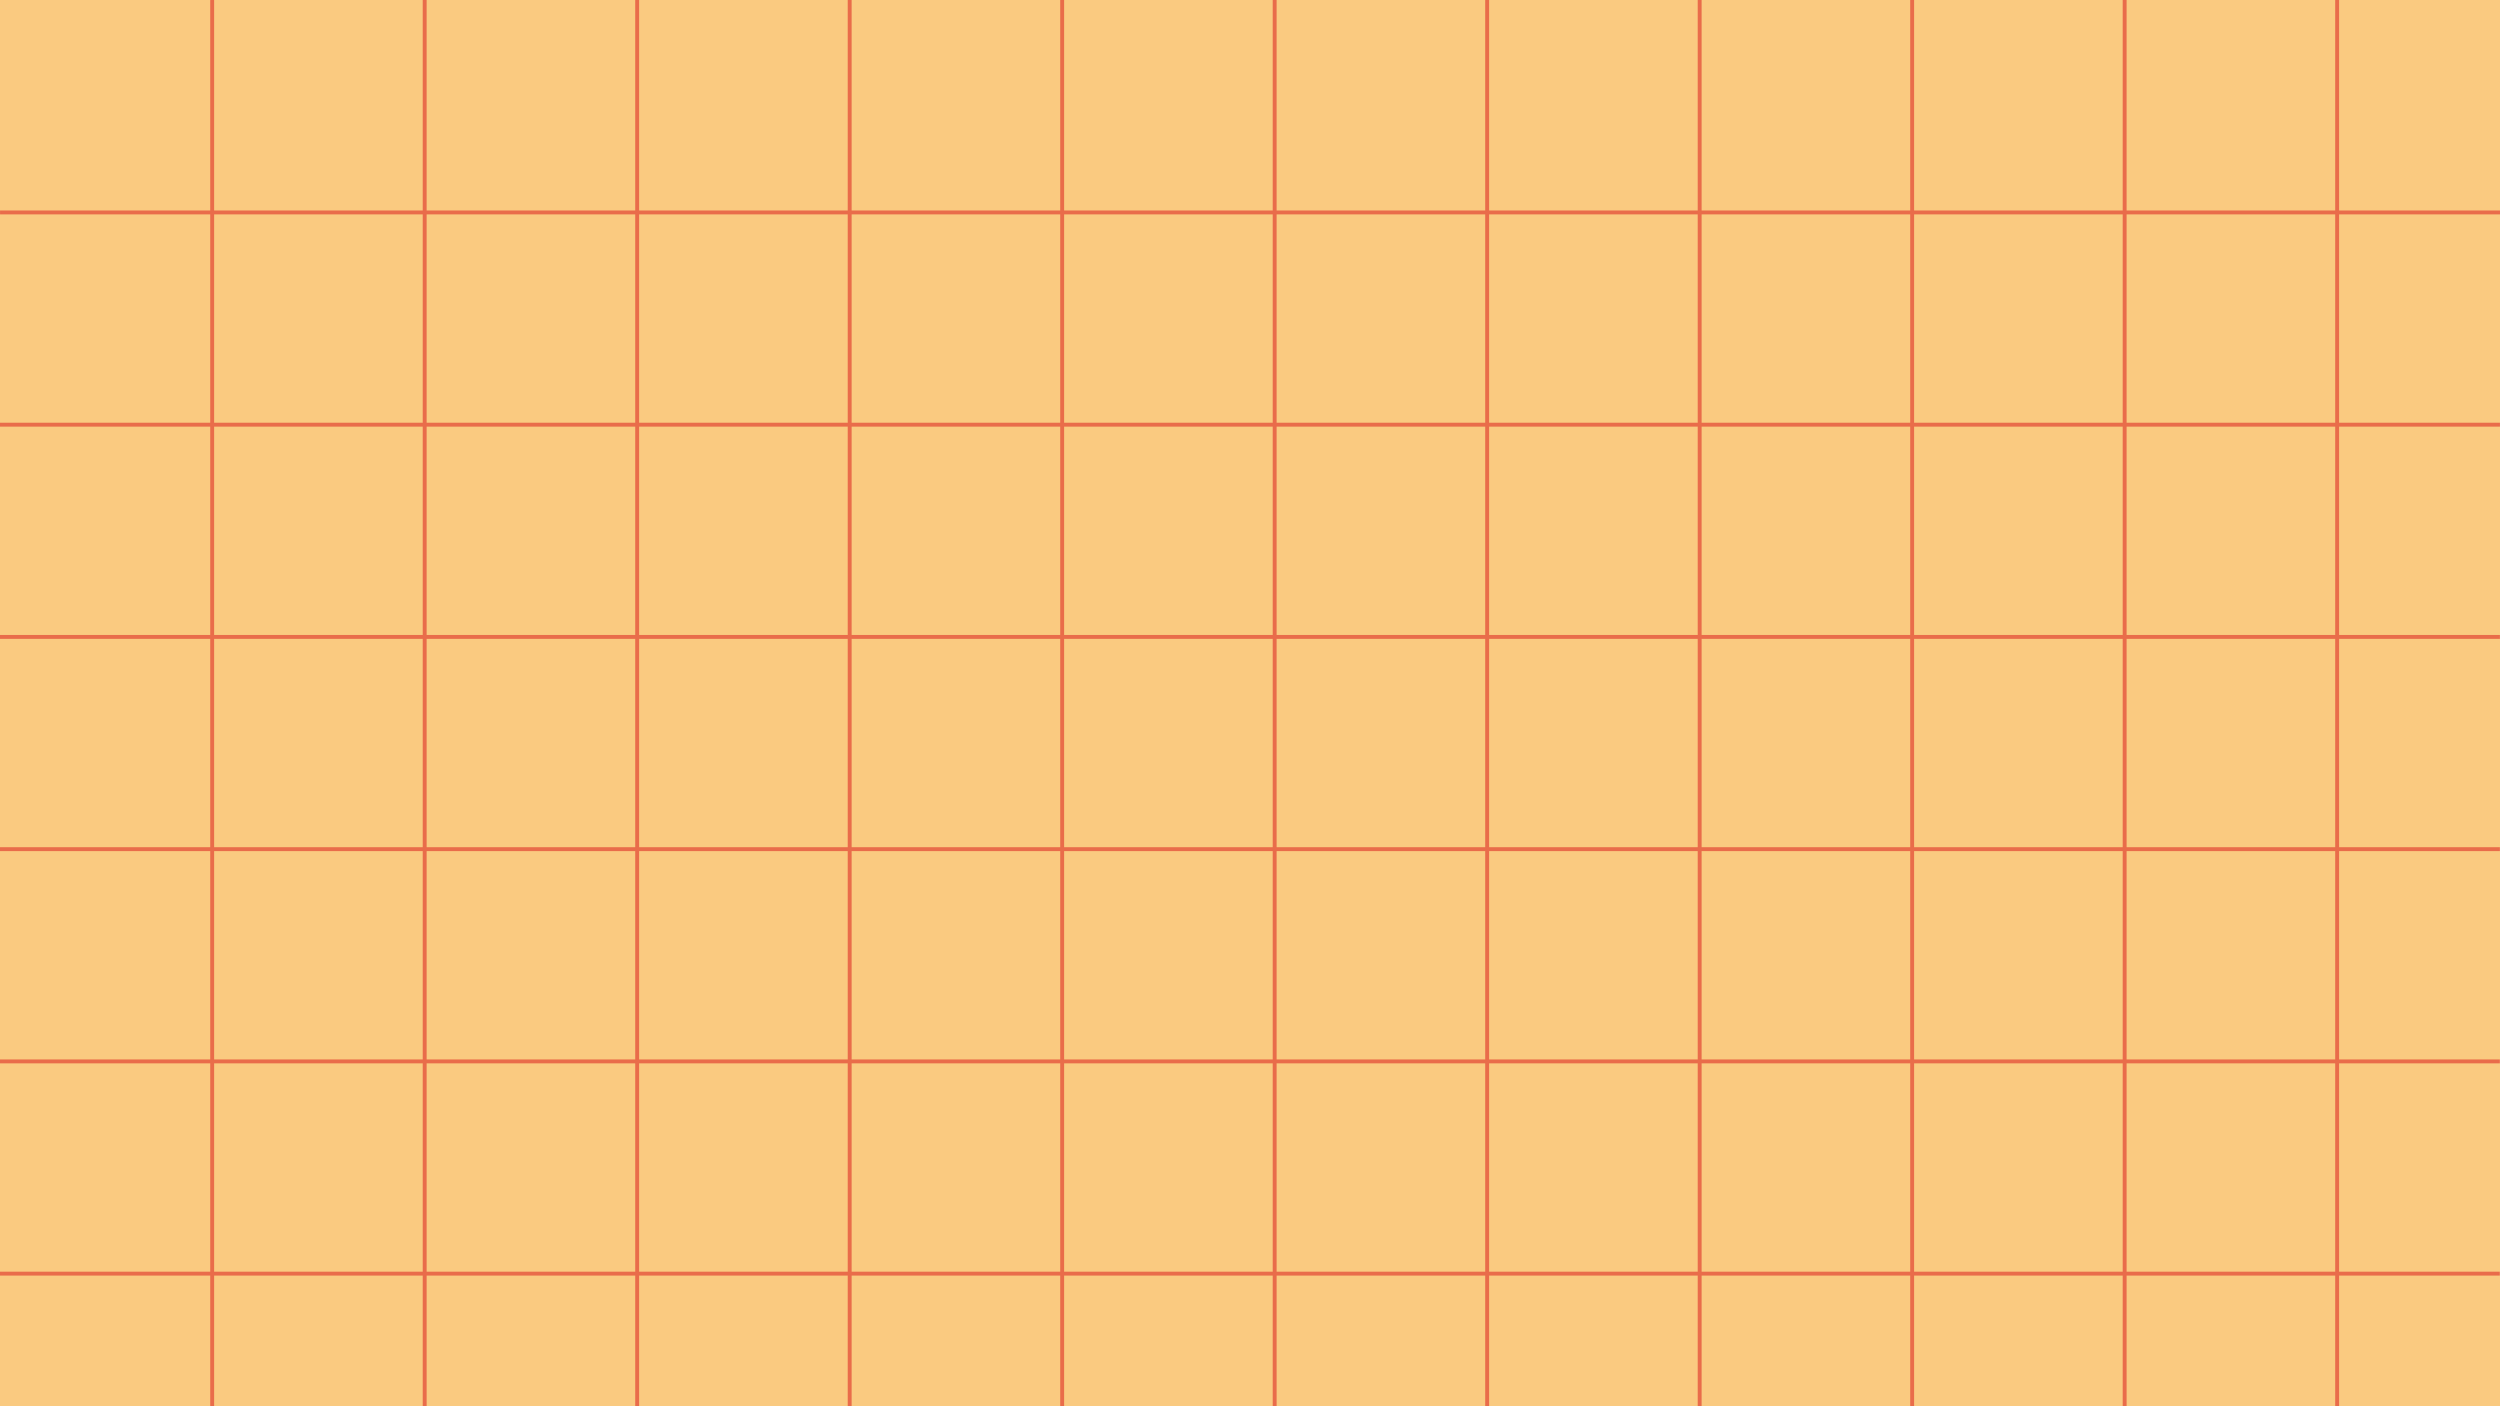 <?xml version="1.0" encoding="utf-8"?>
<!-- Generator: Adobe Illustrator 25.2.1, SVG Export Plug-In . SVG Version: 6.00 Build 0)  -->
<svg version="1.1" id="Capa_1" xmlns="http://www.w3.org/2000/svg" xmlns:xlink="http://www.w3.org/1999/xlink" x="0px" y="0px"
	 viewBox="0 0 1920 1080" style="enable-background:new 0 0 1920 1080;" xml:space="preserve">
<style type="text/css">
	.st0{fill:#FACA80;}
	.st1{fill:none;stroke:#E96C4A;stroke-width:3;stroke-miterlimit:10;}
</style>
<rect class="st0" width="1920" height="1080"/>
<line class="st1" x1="162.95" y1="0.01" x2="162.95" y2="1080"/>
<line class="st1" x1="326.15" y1="0" x2="326.15" y2="1079.99"/>
<line class="st1" x1="489.35" y1="-0.01" x2="489.35" y2="1079.97"/>
<line class="st1" x1="652.55" y1="-0.03" x2="652.55" y2="1079.96"/>
<line class="st1" x1="815.74" y1="-0.04" x2="815.74" y2="1079.94"/>
<line class="st1" x1="978.94" y1="-0.06" x2="978.94" y2="1079.93"/>
<line class="st1" x1="1142.14" y1="-0.07" x2="1142.14" y2="1079.91"/>
<line class="st1" x1="1305.34" y1="-0.09" x2="1305.34" y2="1079.9"/>
<line class="st1" x1="1468.53" y1="-0.1" x2="1468.53" y2="1079.89"/>
<line class="st1" x1="1631.73" y1="-0.11" x2="1631.73" y2="1079.87"/>
<line class="st1" x1="1794.93" y1="-0.13" x2="1794.93" y2="1079.86"/>
<line class="st1" x1="0.03" y1="163.15" x2="1920" y2="163.15"/>
<line class="st1" x1="0" y1="326.15" x2="1919.97" y2="326.15"/>
<line class="st1" x1="-0.03" y1="489.15" x2="1919.94" y2="489.15"/>
<line class="st1" x1="-0.06" y1="652.15" x2="1919.91" y2="652.15"/>
<line class="st1" x1="-0.09" y1="815.15" x2="1919.87" y2="815.15"/>
<line class="st1" x1="-0.13" y1="978.15" x2="1919.84" y2="978.15"/>
</svg>
